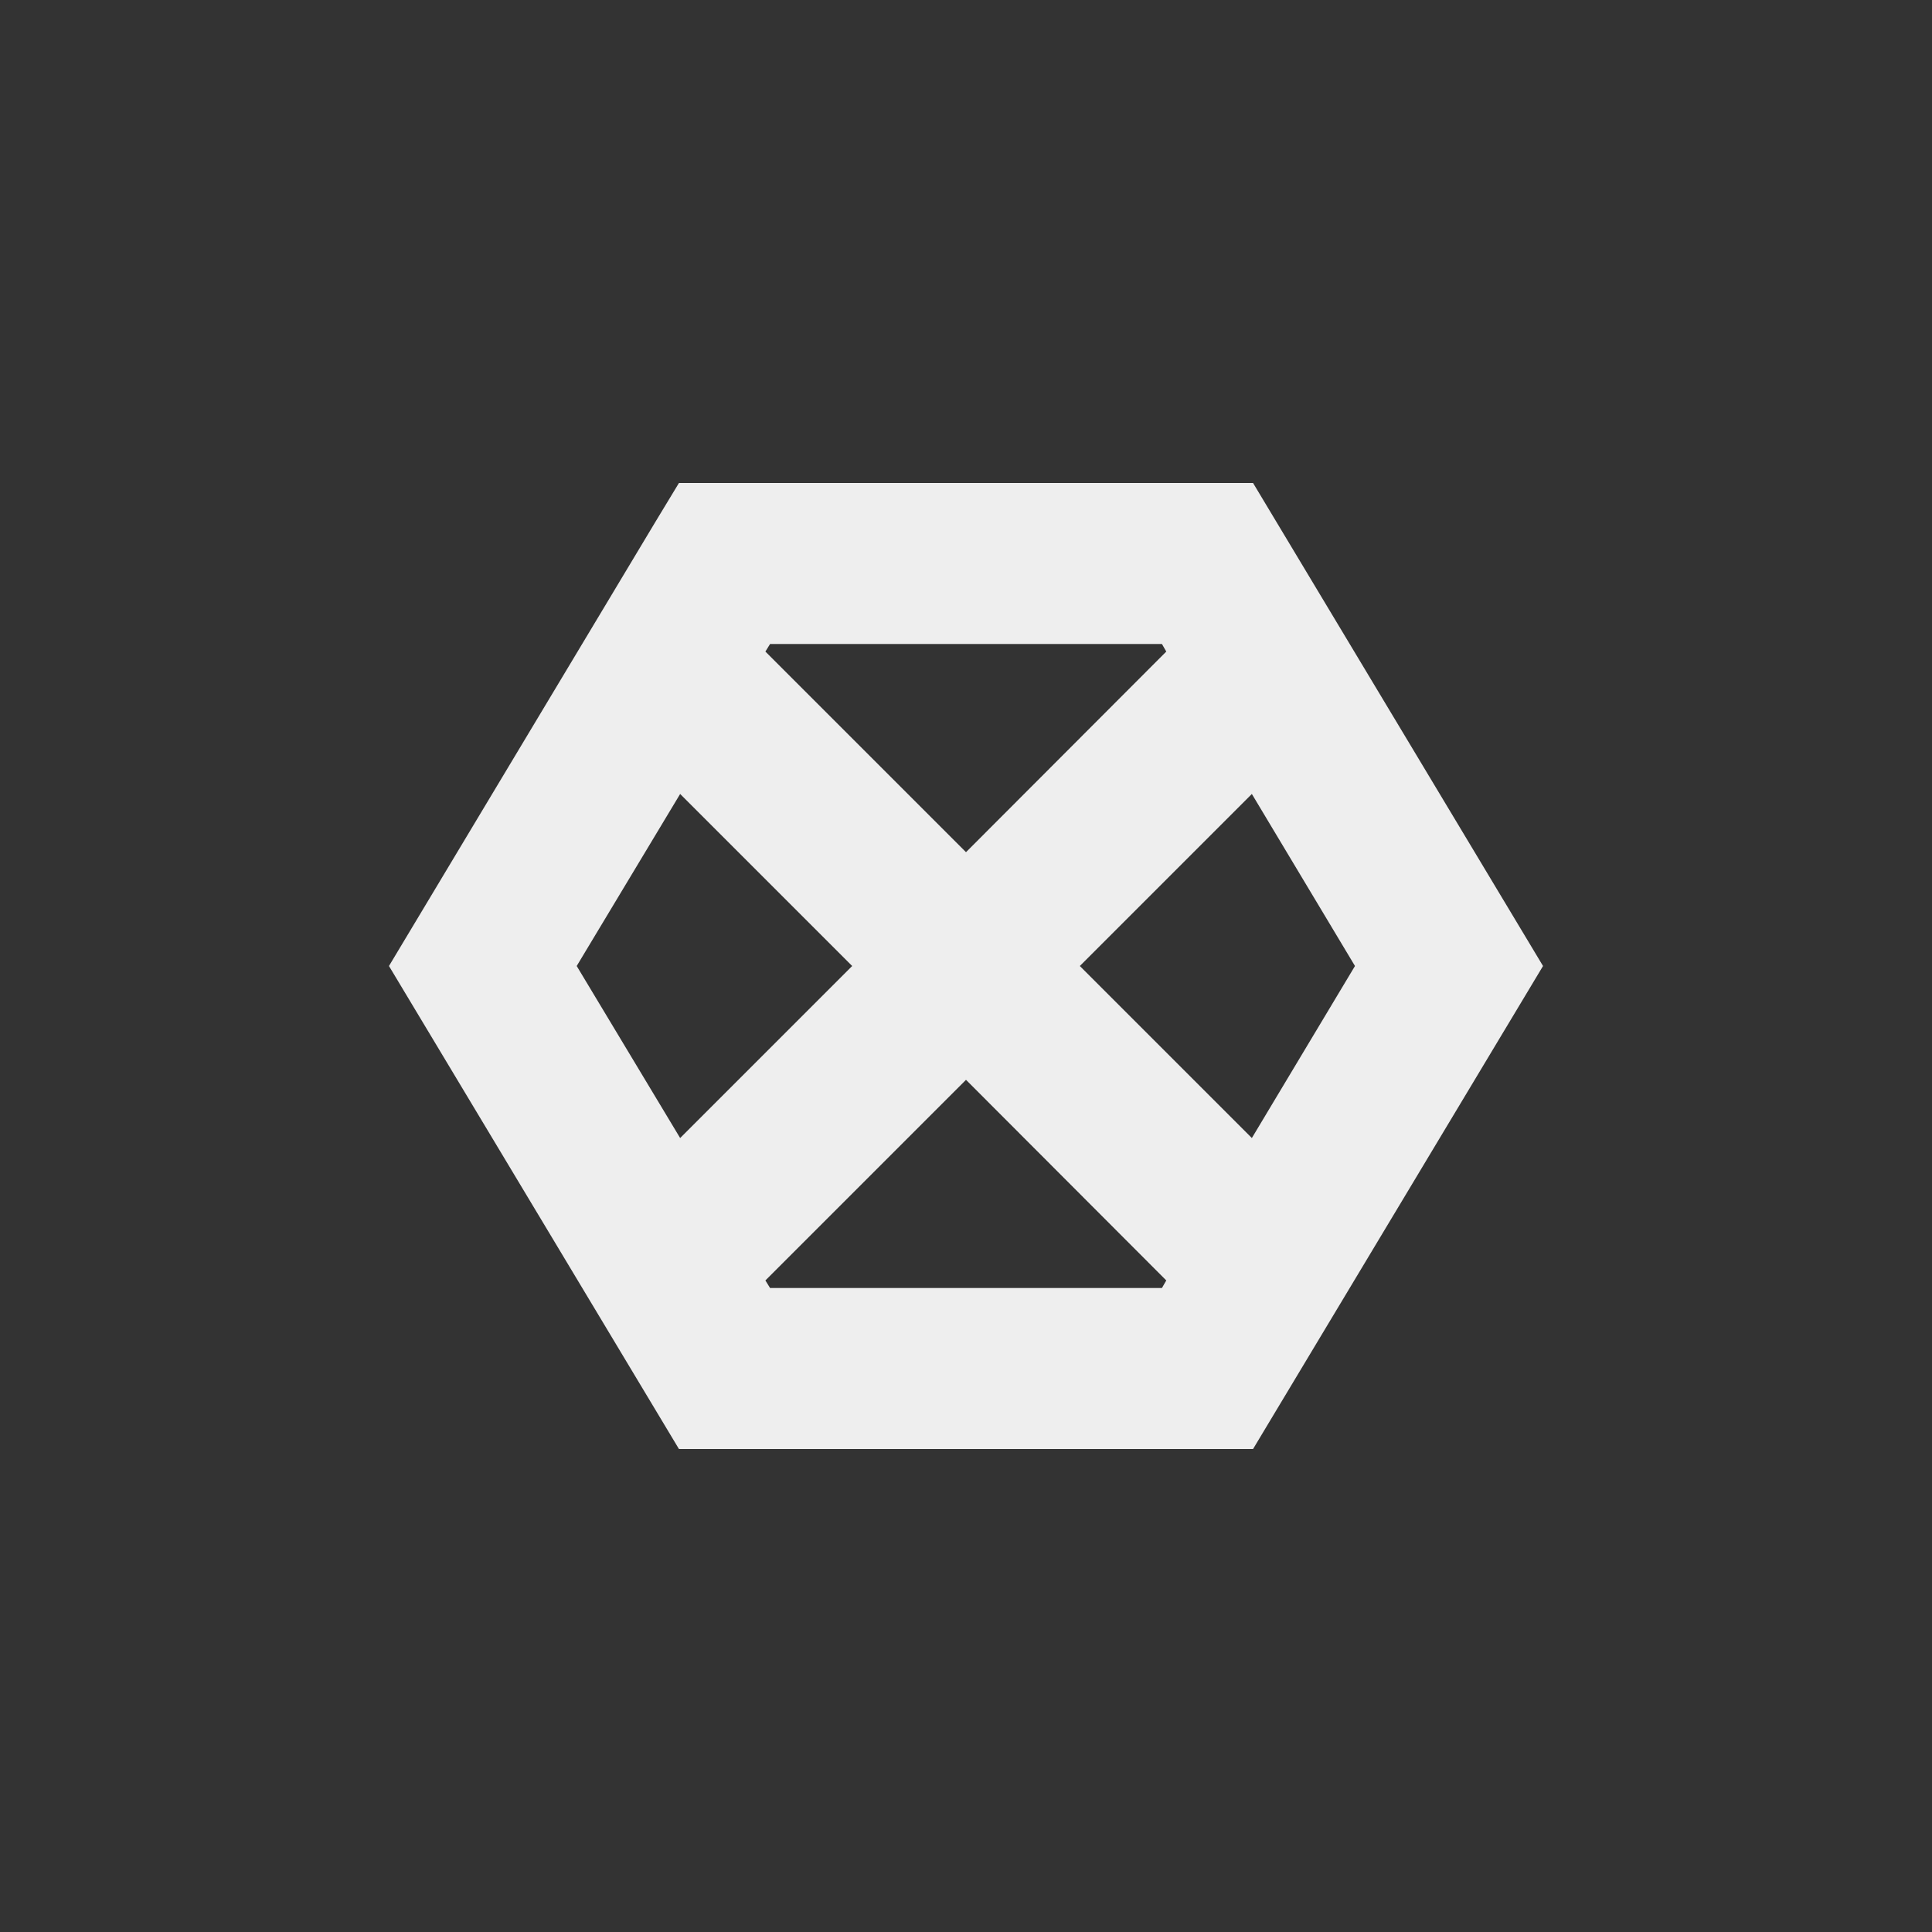 
<svg xmlns="http://www.w3.org/2000/svg" xmlns:xlink="http://www.w3.org/1999/xlink" width="24px" height="24px" viewBox="0 0 24 24" version="1.1">
<rect x="0" y="0" width="24" height="24" fill="#333333" stroke="none"/>
<g id="surface1">
<defs>
  <style id="current-color-scheme" type="text/css">
   .ColorScheme-Text { color:#eeeeee; } .ColorScheme-Highlight { color:#424242; }
  </style>
 </defs>
<path style="fill:currentColor;fill-opacity:1" class="ColorScheme-Text" d="M 8.434 6 L 8.141 6.484 L 4.832 12 L 8.434 18 L 15.566 18 L 19.168 12 L 15.566 6 Z M 9.566 8 L 14.434 8 L 14.488 8.094 L 12 10.586 L 9.508 8.094 Z M 8.449 9.863 L 10.586 12 L 8.449 14.137 L 7.164 12 Z M 15.551 9.863 L 16.832 12 L 15.551 14.137 L 13.414 12 Z M 12 13.414 L 14.488 15.906 L 14.434 16 L 9.566 16 L 9.508 15.906 Z M 12 13.414 "/>
</g>
</svg>
